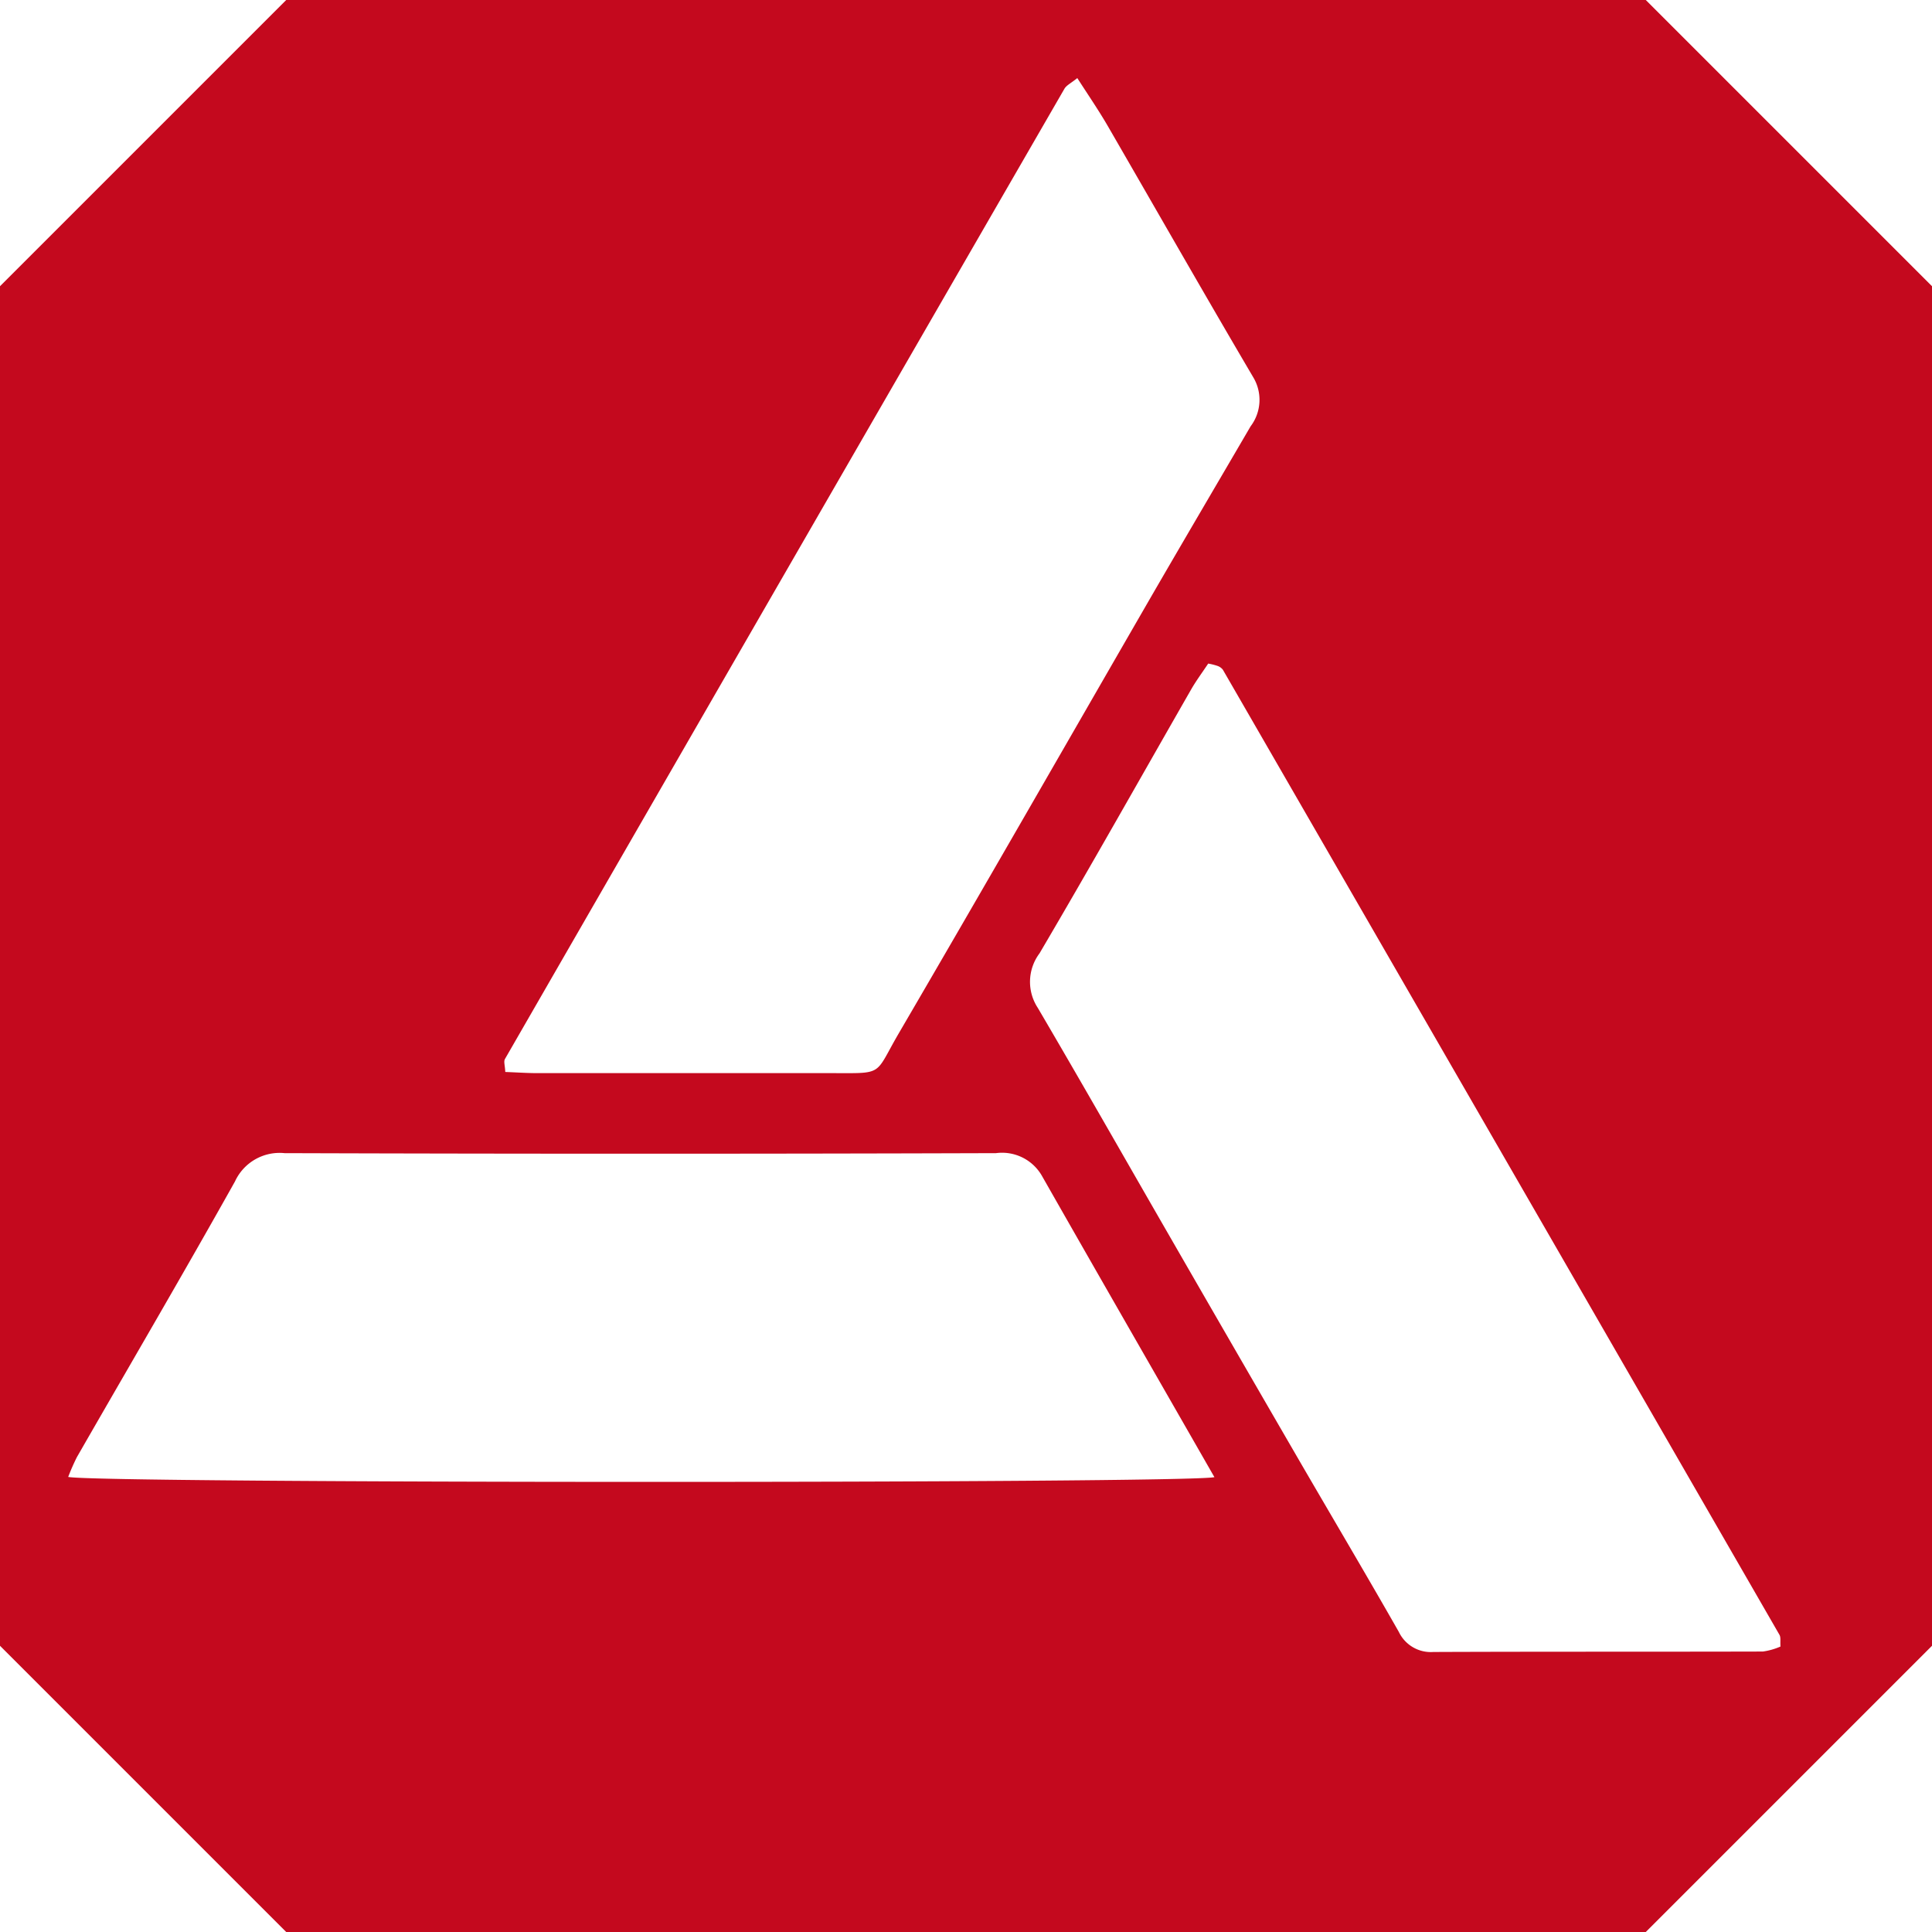 <svg height="60.002" id="AbstergoCurve" viewBox="0 0 60 60.002" width="60"
    xmlns="http://www.w3.org/2000/svg">
    <path d="M51.111,0H8.889L0,8.889V51.111L8.889,60H51.111L60,51.111V8.889L51.111,0M15.675,32.9Q24.358,17.822,33.057,2.756c.063-.107.2-.171.4-.331.325.508.646.974.93,1.461C35.9,6.5,37.39,9.116,38.921,11.717a1.362,1.362,0,0,1-.082,1.522c-1.044,1.789-2.095,3.573-3.133,5.367C33.112,23.1,30.535,27.6,27.92,32.077c-.784,1.342-.439,1.25-2.128,1.25q-4.551,0-9.1,0c-.331,0-.662-.024-1-.036-.009-.2-.053-.321-.013-.394M2.118,45.867a6.565,6.565,0,0,1,.271-.616c1.638-2.852,3.3-5.688,4.908-8.559a1.525,1.525,0,0,1,1.541-.88q11.047.035,22.094,0a1.426,1.426,0,0,1,1.435.721c1.759,3.09,3.533,6.173,5.348,9.342-.958.2-34.7.194-35.6-.008M54.747,51.29c-3.412.009-6.824,0-10.235.014a1.1,1.1,0,0,1-1.069-.622c-1.057-1.855-2.148-3.692-3.219-5.54q-1.992-3.436-3.975-6.879c-1.337-2.321-2.662-4.65-4.019-6.962a1.473,1.473,0,0,1,.052-1.692c1.6-2.717,3.147-5.471,4.716-8.208.152-.263.334-.508.524-.793a1.9,1.9,0,0,1,.293.074.36.36,0,0,1,.163.118q8.648,14.984,17.286,29.973c.044.077.019.194.03.362a2.085,2.085,0,0,1-.547.155" data-name="AbstergoCurve"
        fill="#c4091e"
        id="AbstergoCurve-2" />
</svg>
